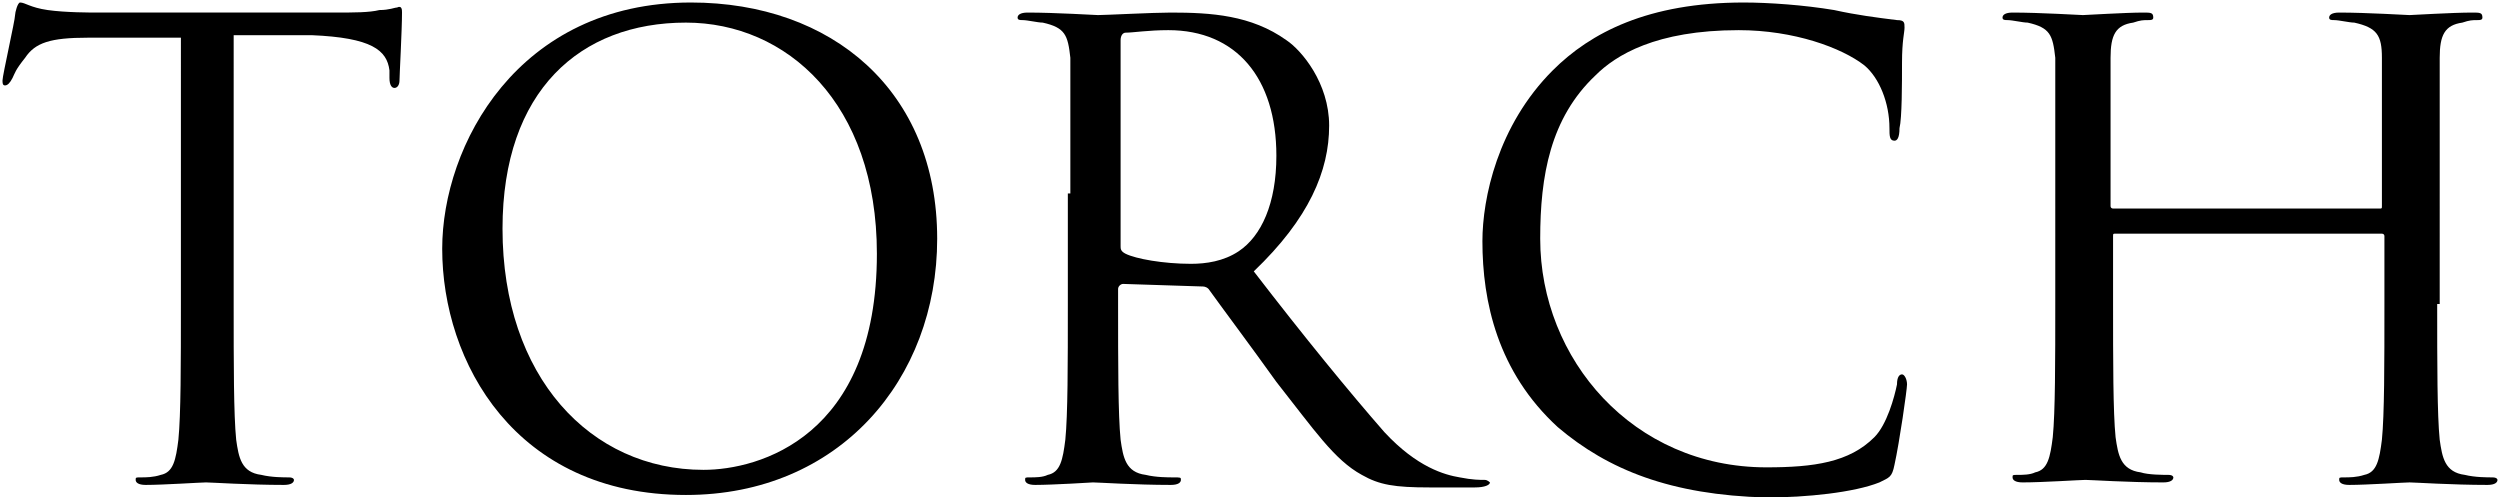 <?xml version="1.0" encoding="utf-8"?>
<!-- Generator: Adobe Illustrator 24.0.1, SVG Export Plug-In . SVG Version: 6.00 Build 0)  -->
<svg version="1.1" id="Слой_1" xmlns="http://www.w3.org/2000/svg" xmlns:xlink="http://www.w3.org/1999/xlink" x="0px" y="0px"
	 viewBox="0 0 99.5 19.8" style="enable-background:new 0 0 99.5 19.8;" xml:space="preserve">
<g>
	<path d="M9.3,12.1c0,2.4,0,4.4,0.1,5.4c0.1,0.7,0.2,1.3,1,1.4c0.4,0.1,0.9,0.1,1.1,0.1c0.2,0,0.2,0.1,0.2,0.1
		c0,0.1-0.1,0.2-0.4,0.2c-1.4,0-2.9-0.1-3.1-0.1s-1.7,0.1-2.4,0.1c-0.3,0-0.4-0.1-0.4-0.2c0-0.1,0-0.1,0.2-0.1c0.2,0,0.5,0,0.8-0.1
		c0.5-0.1,0.6-0.6,0.7-1.4c0.1-1,0.1-3,0.1-5.4V1.5l-3.7,0c-1.5,0-2.1,0.2-2.5,0.8C0.6,2.8,0.6,2.9,0.5,3.1C0.4,3.3,0.3,3.4,0.2,3.4
		c-0.1,0-0.1-0.1-0.1-0.2c0-0.2,0.5-2.4,0.5-2.6c0-0.1,0.1-0.5,0.2-0.5c0.2,0,0.4,0.2,1.1,0.3c0.7,0.1,1.7,0.1,2,0.1h9.4
		c0.8,0,1.4,0,1.8-0.1c0.4,0,0.6-0.1,0.7-0.1C16,0.2,16,0.4,16,0.5c0,0.7-0.1,2.5-0.1,2.7c0,0.2-0.1,0.3-0.2,0.3
		c-0.1,0-0.2-0.1-0.2-0.4l0-0.3c-0.1-0.8-0.7-1.3-3.1-1.4l-3.1,0V12.1z"/>
	<path d="M27.5,0.1c5.6,0,9.8,3.5,9.8,9.4c0,5.6-3.9,10.2-10,10.2c-6.8,0-9.7-5.3-9.7-9.8C17.6,5.8,20.6,0.1,27.5,0.1z M28,18.7
		c2.2,0,6.9-1.3,6.9-8.6c0-6-3.6-9.2-7.6-9.2c-4.2,0-7.3,2.7-7.3,8.2C20,15,23.5,18.7,28,18.7z"/>
	<path d="M42.6,7.7c0-3.9,0-4.6,0-5.4c-0.1-0.9-0.2-1.2-1.1-1.4c-0.2,0-0.6-0.1-0.8-0.1c-0.1,0-0.2,0-0.2-0.1c0-0.1,0.1-0.2,0.4-0.2
		c1.1,0,2.7,0.1,2.8,0.1c0.3,0,2.2-0.1,2.9-0.1c1.6,0,3.2,0.1,4.6,1.1c0.6,0.4,1.7,1.7,1.7,3.4c0,1.8-0.8,3.7-3,5.8
		c2,2.6,3.8,4.8,5.2,6.4c1.3,1.4,2.4,1.7,3,1.8c0.5,0.1,0.8,0.1,1,0.1c0.1,0,0.2,0.1,0.2,0.1c0,0.1-0.2,0.2-0.6,0.2h-1.8
		c-1.4,0-2-0.1-2.7-0.5c-1.1-0.6-1.9-1.8-3.4-3.7c-1-1.4-2.2-3-2.7-3.7c-0.1-0.1-0.2-0.1-0.3-0.1l-3.1-0.1c-0.1,0-0.2,0.1-0.2,0.2
		v0.6c0,2.4,0,4.4,0.1,5.4c0.1,0.7,0.2,1.3,1,1.4c0.4,0.1,0.9,0.1,1.1,0.1C47,19,47,19,47,19.1c0,0.1-0.1,0.2-0.4,0.2
		c-1.4,0-2.9-0.1-3.1-0.1c0,0-1.6,0.1-2.3,0.1c-0.3,0-0.4-0.1-0.4-0.2c0-0.1,0-0.1,0.2-0.1c0.2,0,0.5,0,0.7-0.1
		c0.5-0.1,0.6-0.6,0.7-1.4c0.1-1,0.1-3,0.1-5.4V7.7z M44.6,9.8c0,0.1,0,0.2,0.2,0.3c0.4,0.2,1.5,0.4,2.6,0.4c0.6,0,1.3-0.1,1.9-0.5
		c0.9-0.6,1.5-1.9,1.5-3.8c0-3.1-1.6-5-4.3-5c-0.8,0-1.4,0.1-1.7,0.1c-0.1,0-0.2,0.1-0.2,0.3V9.8z"/>
	<path d="M62,17c-2.4-2.2-3-5-3-7.4c0-1.7,0.6-4.6,2.8-6.8c1.5-1.5,3.8-2.7,7.6-2.7c1,0,2.4,0.1,3.6,0.3c0.9,0.2,1.7,0.3,2.5,0.4
		c0.3,0,0.3,0.1,0.3,0.3c0,0.2-0.1,0.5-0.1,1.4c0,0.8,0,2.2-0.1,2.6c0,0.4-0.1,0.5-0.2,0.5c-0.2,0-0.2-0.2-0.2-0.5c0-1-0.4-2-1-2.5
		c-0.9-0.7-2.8-1.4-5-1.4c-3.3,0-4.9,1-5.7,1.8c-1.8,1.7-2.2,4-2.2,6.5c0,4.8,3.7,9.1,9,9.1c1.9,0,3.3-0.2,4.3-1.2
		c0.5-0.5,0.8-1.6,0.9-2.1c0-0.3,0.1-0.4,0.2-0.4c0.1,0,0.2,0.2,0.2,0.4c0,0.2-0.3,2.3-0.5,3.2c-0.1,0.5-0.2,0.5-0.6,0.7
		c-1,0.4-2.9,0.6-4.5,0.6C66.5,19.7,64,18.7,62,17z"/>
	<path d="M97,12.1c0,2.4,0,4.4,0.1,5.4c0.1,0.7,0.2,1.3,1,1.4c0.4,0.1,0.9,0.1,1.1,0.1c0.2,0,0.2,0.1,0.2,0.1c0,0.1-0.1,0.2-0.4,0.2
		c-1.4,0-2.9-0.1-3.1-0.1s-1.7,0.1-2.4,0.1c-0.3,0-0.4-0.1-0.4-0.2c0-0.1,0-0.1,0.2-0.1c0.2,0,0.5,0,0.8-0.1
		c0.5-0.1,0.6-0.6,0.7-1.4c0.1-1,0.1-3,0.1-5.4V9.4c0-0.1-0.1-0.1-0.1-0.1H84.2c-0.1,0-0.1,0-0.1,0.1v2.6c0,2.4,0,4.4,0.1,5.4
		c0.1,0.7,0.2,1.3,1,1.4c0.3,0.1,0.9,0.1,1.1,0.1c0.2,0,0.2,0.1,0.2,0.1c0,0.1-0.1,0.2-0.4,0.2c-1.4,0-2.9-0.1-3.1-0.1
		s-1.7,0.1-2.5,0.1c-0.3,0-0.4-0.1-0.4-0.2c0-0.1,0-0.1,0.2-0.1c0.2,0,0.5,0,0.7-0.1c0.5-0.1,0.6-0.6,0.7-1.4c0.1-1,0.1-3,0.1-5.4
		V7.7c0-3.9,0-4.6,0-5.4c-0.1-0.9-0.2-1.2-1.1-1.4c-0.2,0-0.6-0.1-0.8-0.1c-0.1,0-0.2,0-0.2-0.1c0-0.1,0.1-0.2,0.4-0.2
		c1.1,0,2.7,0.1,2.8,0.1s1.7-0.1,2.4-0.1c0.3,0,0.4,0,0.4,0.2c0,0.1-0.1,0.1-0.2,0.1c-0.2,0-0.3,0-0.6,0.1c-0.7,0.1-0.9,0.5-0.9,1.4
		c0,0.8,0,1.5,0,5.4v0.5c0,0.1,0.1,0.1,0.1,0.1h10.6c0.1,0,0.1,0,0.1-0.1V7.7c0-3.9,0-4.6,0-5.4c0-0.9-0.2-1.2-1.1-1.4
		c-0.2,0-0.6-0.1-0.8-0.1c-0.1,0-0.2,0-0.2-0.1c0-0.1,0.1-0.2,0.4-0.2c1.1,0,2.7,0.1,2.8,0.1s1.7-0.1,2.5-0.1c0.3,0,0.4,0,0.4,0.2
		c0,0.1-0.1,0.1-0.2,0.1c-0.2,0-0.3,0-0.6,0.1c-0.7,0.1-0.9,0.5-0.9,1.4c0,0.8,0,1.5,0,5.4V12.1z"/>
</g>
<path d="M98.3,140.7"/>
</svg>
